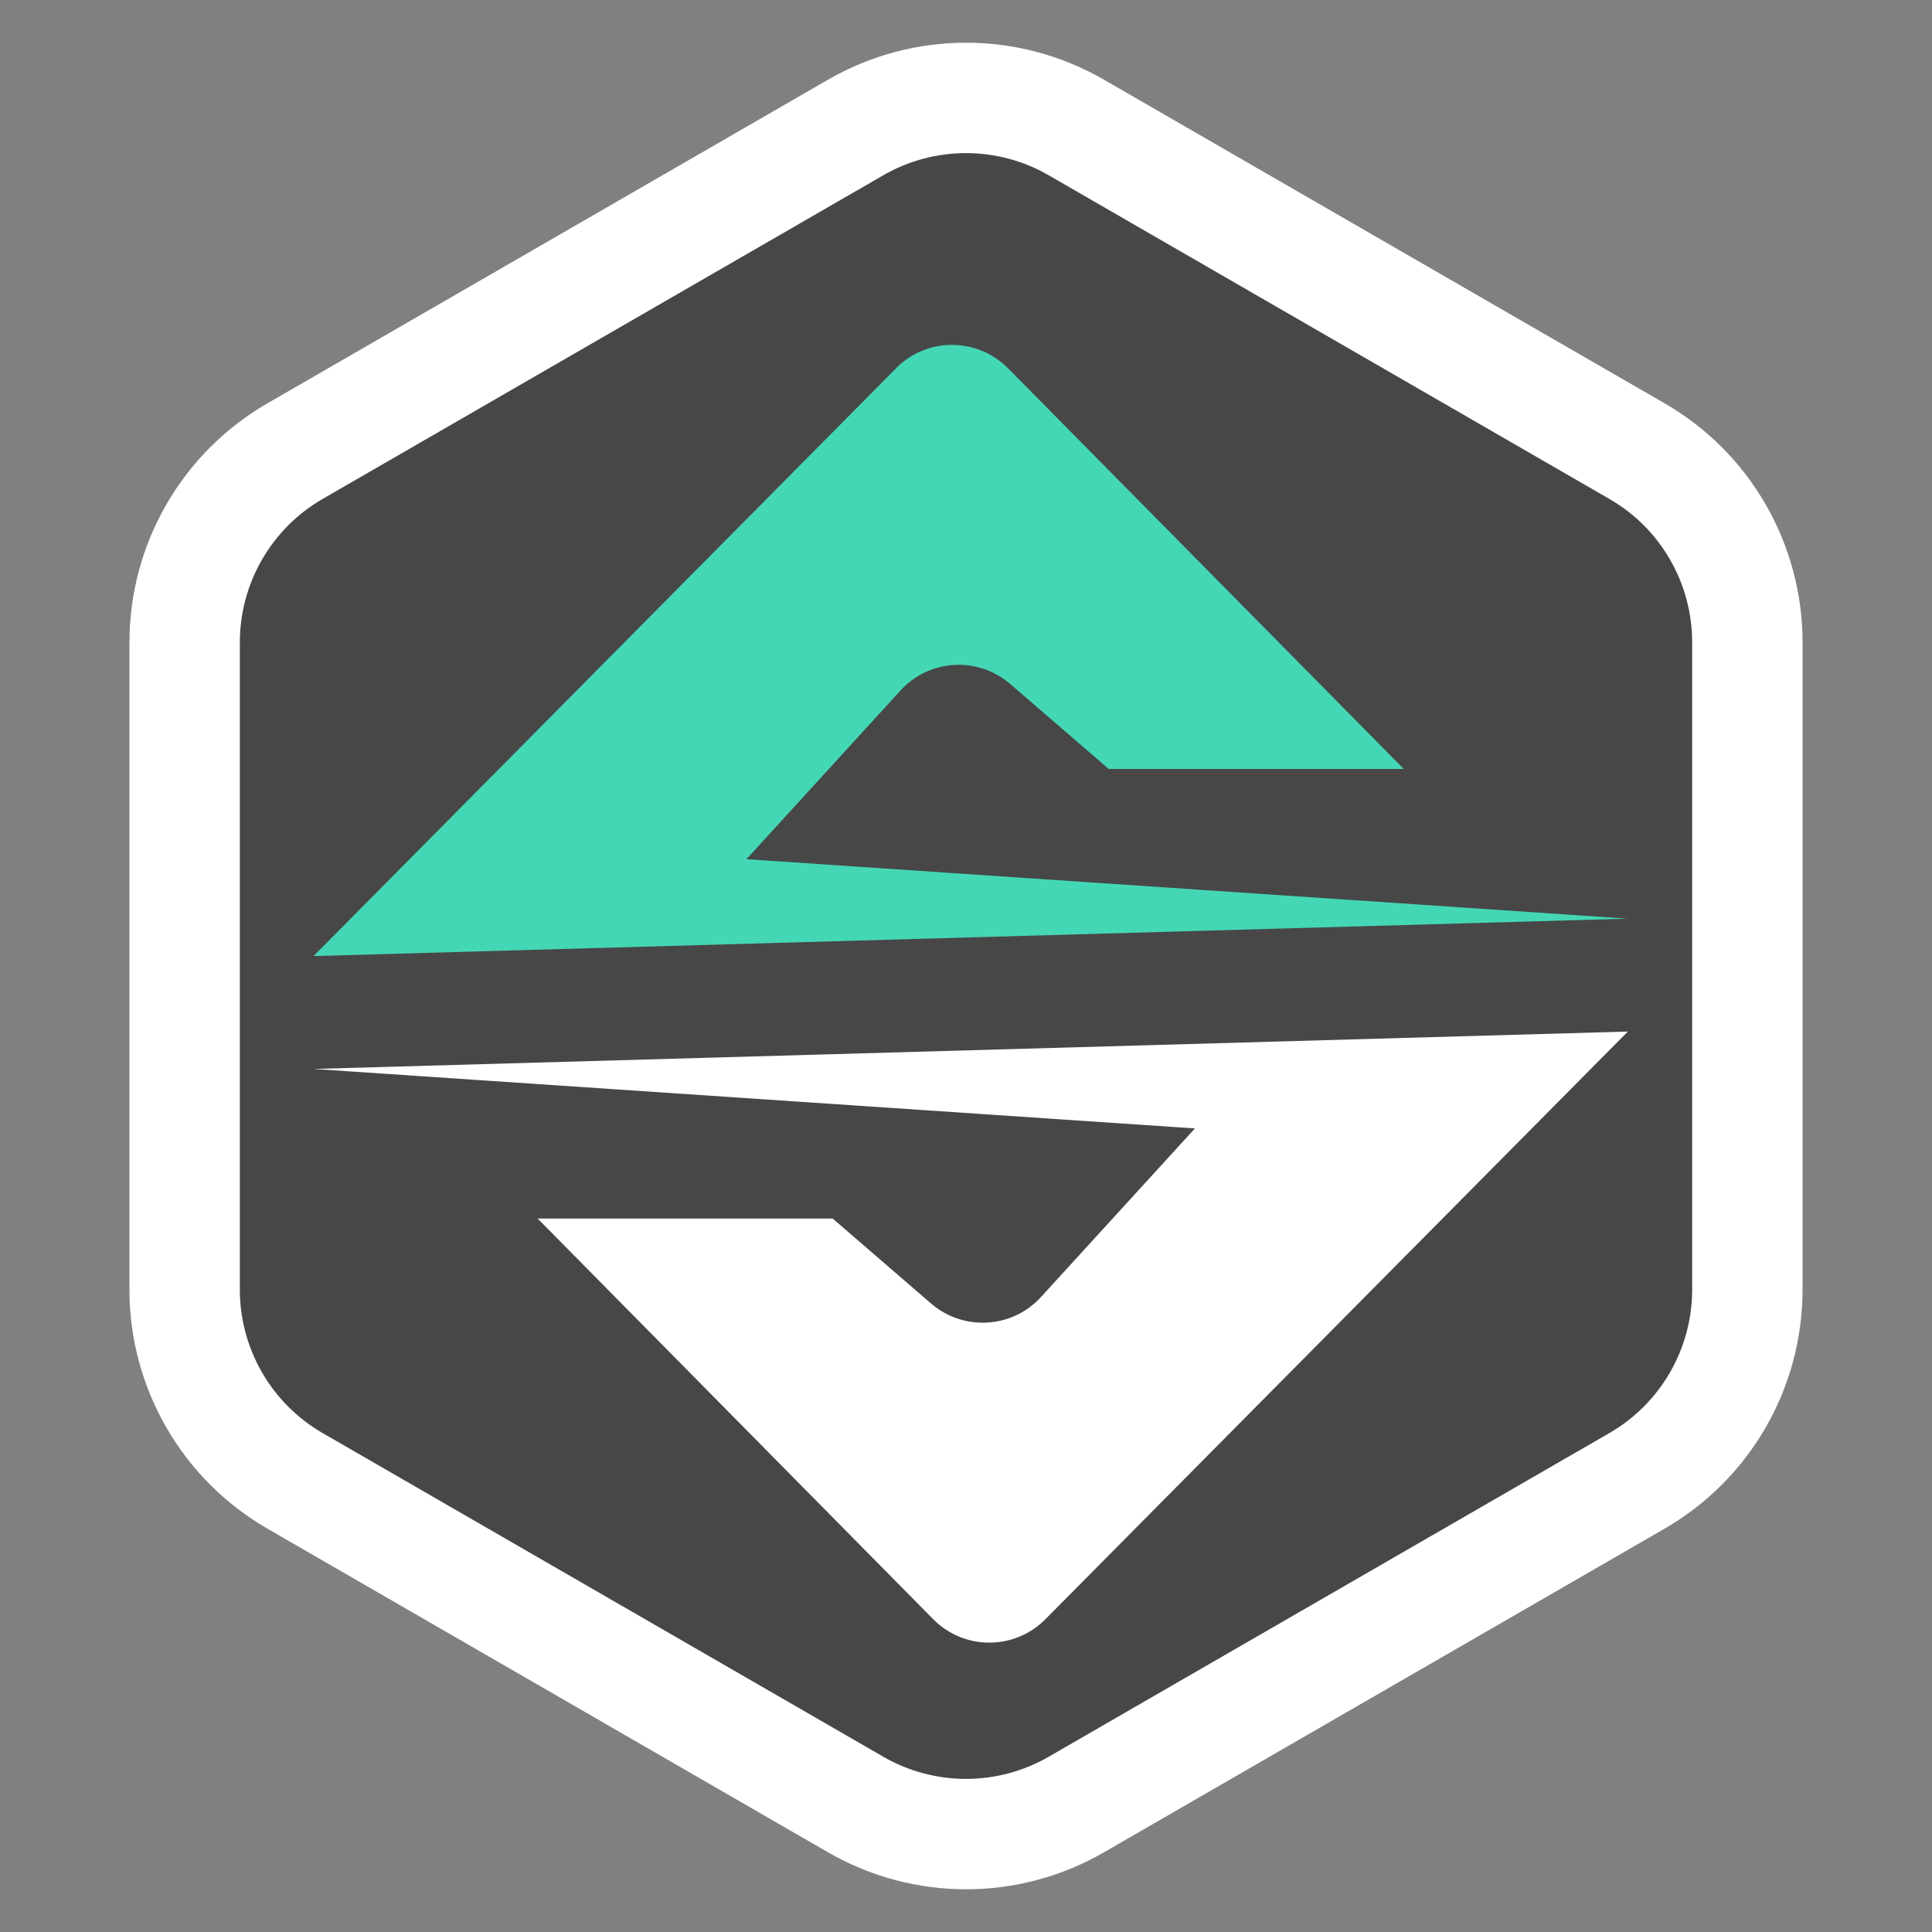 <?xml version="1.0" encoding="UTF-8"?>
<svg width="14px" height="14px" viewBox="0 0 14 14" version="1.1" xmlns="http://www.w3.org/2000/svg" xmlns:xlink="http://www.w3.org/1999/xlink">
    <rect x="0" y="0" width="14" height="14" fill="#808080" stroke="none"/>
    <g id="Pc暗黑" stroke="none" stroke-width="1" fill="none" fill-rule="evenodd">
        <g id="4-Markets" transform="translate(-754, -278)">
            <g id="Conflux-Tag-pc" transform="translate(754, 278)">
                <path d="M6.2,0.924 C6.695,0.638 7.305,0.638 7.8,0.924 L7.8,0.924 L11.862,3.269 C12.11,3.412 12.31,3.615 12.448,3.855 C12.586,4.094 12.662,4.369 12.662,4.655 L12.662,4.655 L12.662,9.345 C12.662,9.917 12.357,10.445 11.862,10.731 L11.862,10.731 L7.8,13.076 C7.305,13.362 6.695,13.362 6.2,13.076 L6.2,13.076 L2.138,10.731 C1.643,10.445 1.338,9.917 1.338,9.345 L1.338,9.345 L1.338,4.655 C1.338,4.083 1.643,3.555 2.138,3.269 L2.138,3.269 Z" id="多边形" stroke="#FFFFFF" stroke-width="0.8" fill="#474747"></path>
                <g id="编组-3备份" transform="translate(2, 2)">
                    <path d="M8.172,3.572 L5.306,0.67 C5.084,0.445 4.722,0.442 4.497,0.664 C4.496,0.666 4.494,0.667 4.493,0.669 L0.272,4.928 L0.272,4.928 L9.796,4.657 L3.409,4.226 L4.525,3.004 C4.733,2.775 5.086,2.754 5.321,2.957 L6.034,3.572 L6.034,3.572 L8.172,3.572 Z" id="路径-5" fill="#44D7B6"></path>
                    <path d="M8.172,8.79 L5.306,5.887 C5.084,5.662 4.722,5.66 4.497,5.882 C4.496,5.883 4.494,5.885 4.493,5.886 L0.272,10.145 L0.272,10.145 L9.796,9.874 L3.409,9.443 L4.525,8.221 C4.733,7.993 5.086,7.972 5.321,8.174 L6.034,8.79 L6.034,8.79 L8.172,8.79 Z" id="路径-5备份" fill="#FFFFFF" transform="translate(5.034, 7.81) rotate(-180) translate(-5.034, -7.81) "></path>
                </g>
            </g>
        </g>
    </g>
</svg>